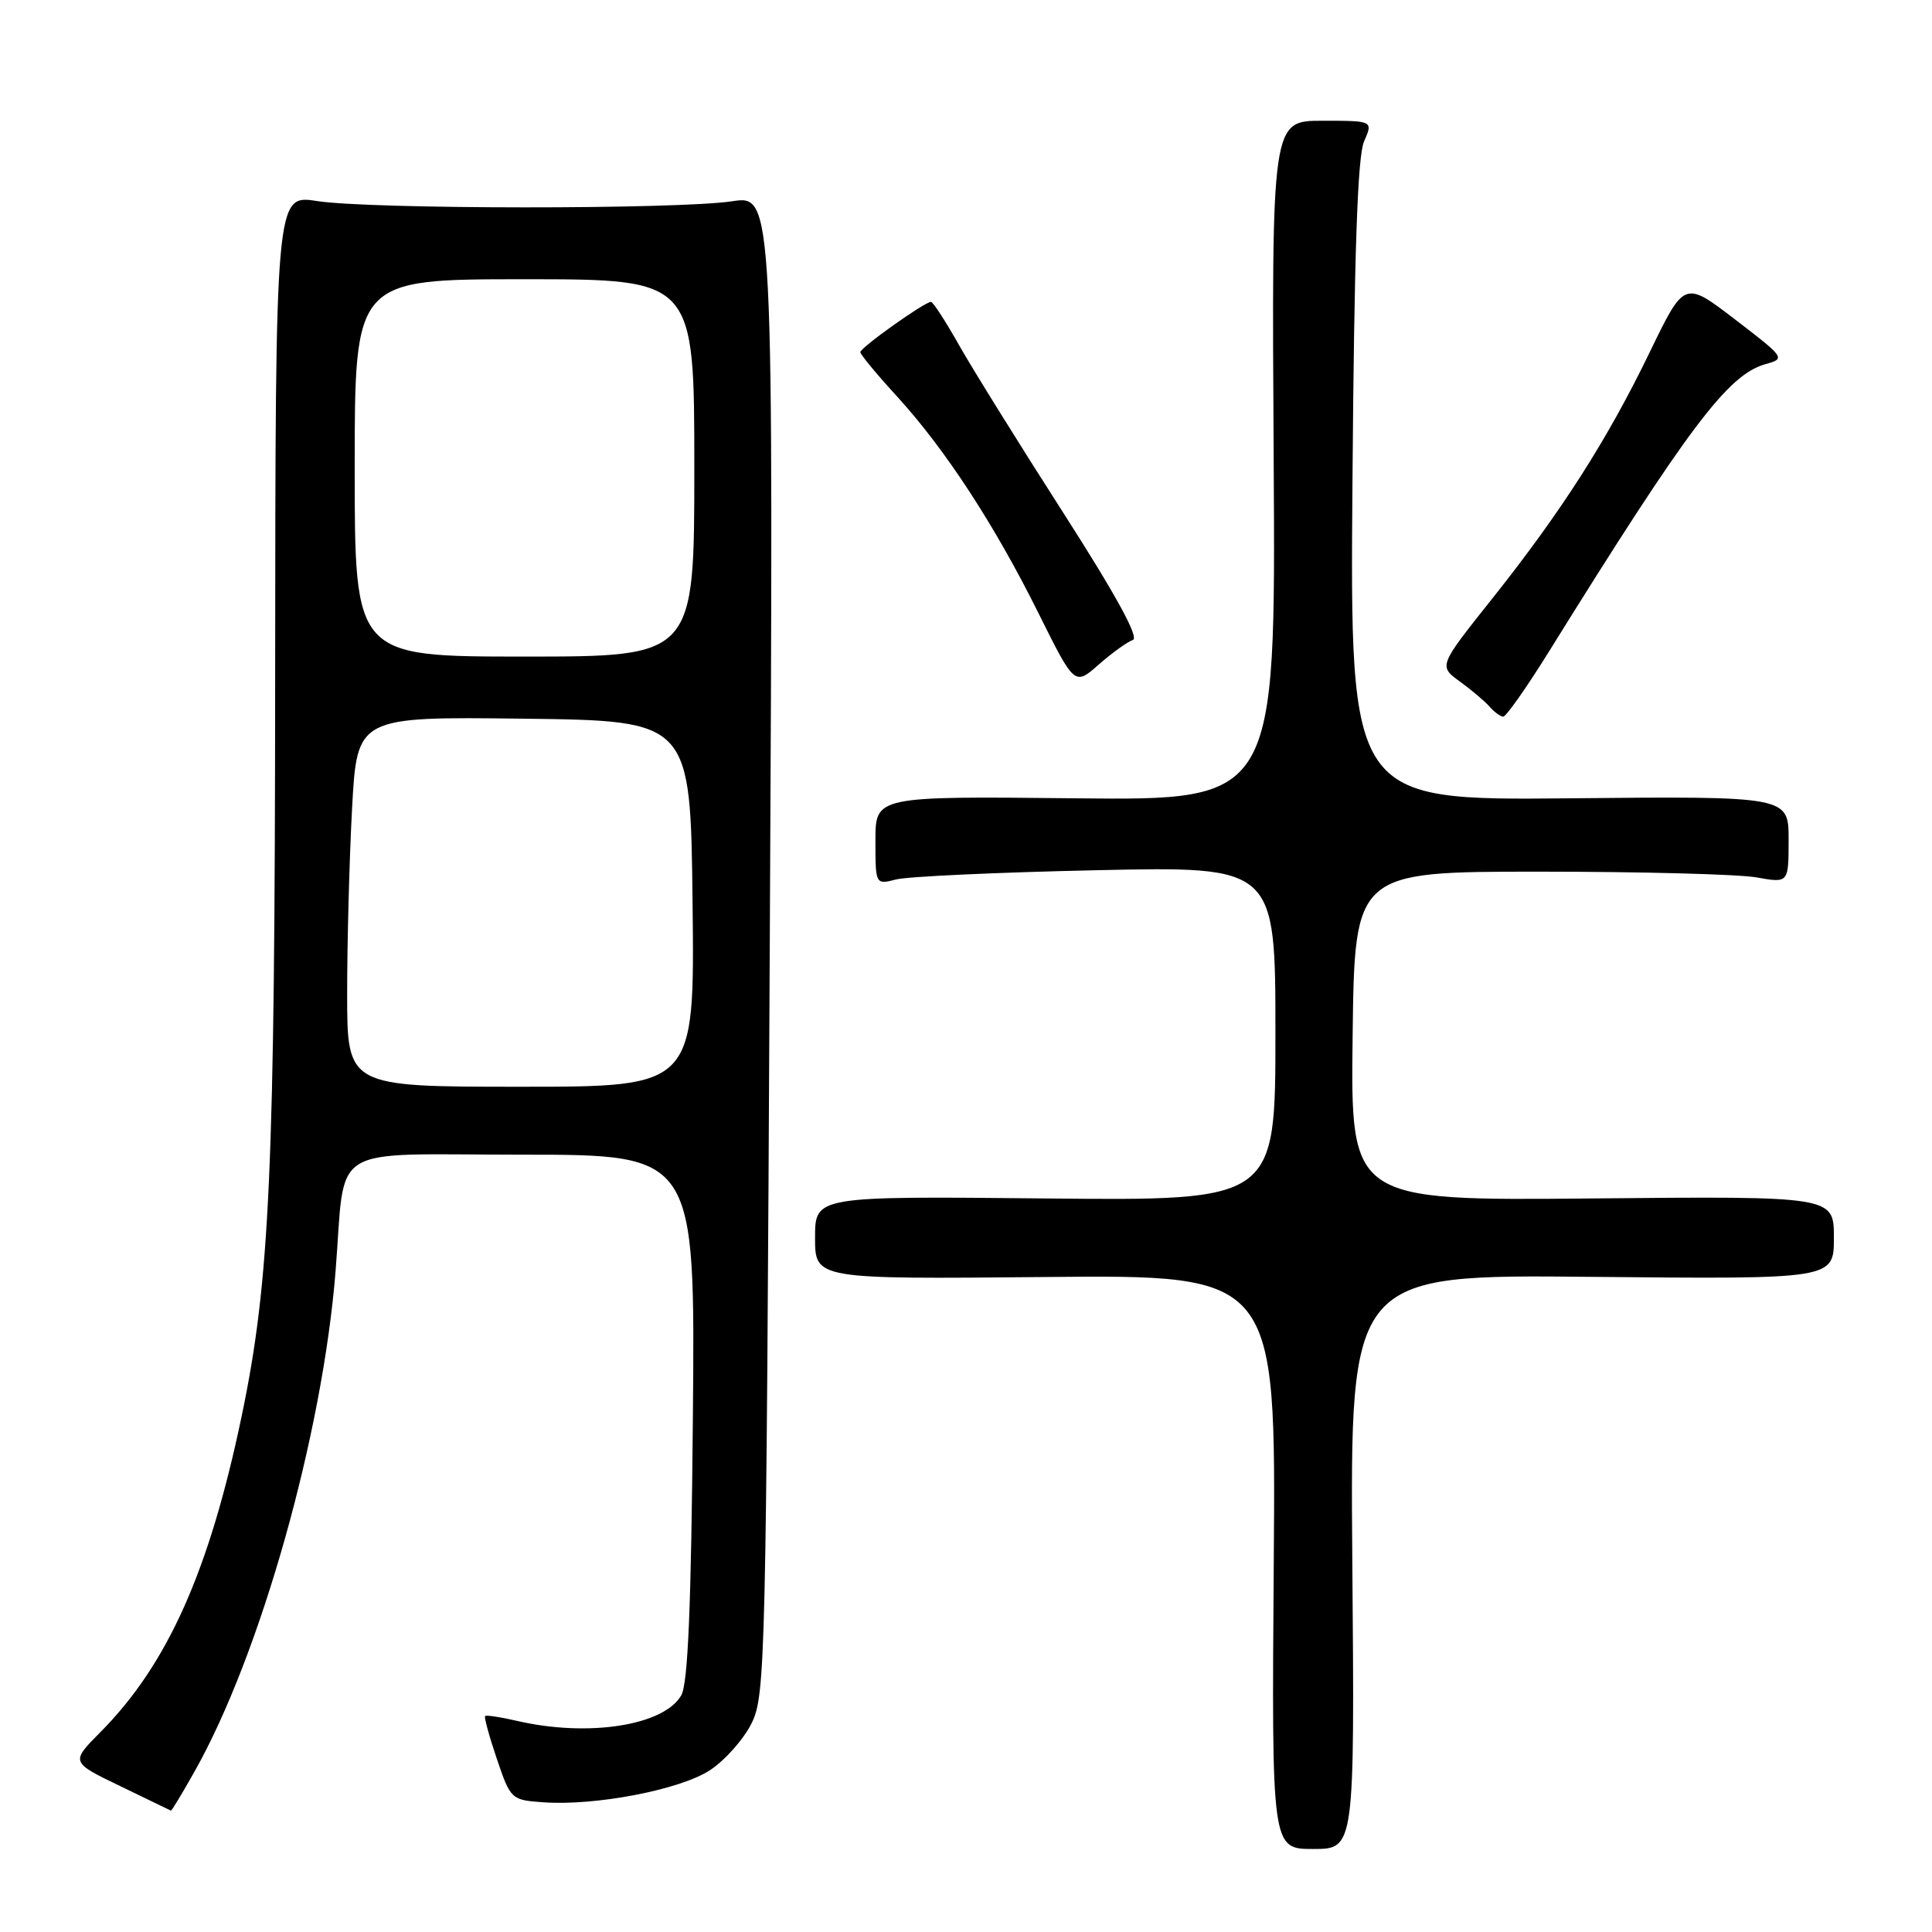 <?xml version="1.0" encoding="UTF-8" standalone="no"?>
<!DOCTYPE svg PUBLIC "-//W3C//DTD SVG 1.1//EN" "http://www.w3.org/Graphics/SVG/1.1/DTD/svg11.dtd" >
<svg xmlns="http://www.w3.org/2000/svg" xmlns:xlink="http://www.w3.org/1999/xlink" version="1.1" viewBox="0 0 256 256">
 <g >
 <path fill="currentColor"
d=" M 179.19 206.94 C 178.89 168.87 178.89 168.87 210.95 169.19 C 243.00 169.50 243.00 169.50 243.00 164.00 C 243.00 158.50 243.00 158.50 210.98 158.80 C 178.96 159.10 178.96 159.10 179.23 137.30 C 179.50 115.50 179.50 115.50 204.00 115.50 C 217.47 115.50 230.41 115.84 232.75 116.26 C 237.00 117.02 237.00 117.02 237.00 111.26 C 237.00 105.50 237.00 105.50 207.94 105.78 C 178.88 106.06 178.88 106.06 179.21 63.78 C 179.44 33.56 179.88 20.72 180.74 18.75 C 181.95 16.00 181.95 16.00 175.23 16.00 C 168.50 16.00 168.50 16.00 168.77 61.03 C 169.04 106.06 169.04 106.06 142.52 105.78 C 116.00 105.50 116.00 105.50 116.00 111.37 C 116.00 117.23 116.00 117.23 118.75 116.53 C 120.26 116.14 132.19 115.59 145.25 115.31 C 169.00 114.79 169.00 114.79 169.00 136.95 C 169.00 159.11 169.00 159.11 138.50 158.80 C 108.00 158.50 108.00 158.50 108.00 164.00 C 108.00 169.50 108.00 169.50 138.53 169.21 C 169.07 168.92 169.07 168.92 168.78 206.96 C 168.50 245.00 168.50 245.00 174.00 245.00 C 179.50 245.00 179.50 245.00 179.19 206.94 Z  M 25.78 234.73 C 34.50 219.29 42.73 190.10 44.46 168.50 C 45.84 151.24 43.04 153.00 69.15 153.00 C 92.12 153.00 92.12 153.00 91.81 187.75 C 91.59 212.91 91.16 223.09 90.27 224.64 C 87.98 228.65 77.94 230.21 68.53 228.03 C 66.34 227.52 64.43 227.23 64.28 227.39 C 64.13 227.54 64.83 230.10 65.84 233.08 C 67.65 238.41 67.75 238.51 71.94 238.81 C 78.88 239.32 90.14 237.15 94.09 234.55 C 96.07 233.24 98.55 230.45 99.59 228.34 C 101.42 224.66 101.52 220.31 102.00 125.17 C 102.50 25.83 102.50 25.83 97.00 26.67 C 89.79 27.76 49.06 27.74 42.00 26.64 C 36.50 25.78 36.50 25.78 36.46 89.14 C 36.43 155.21 35.77 169.66 32.03 187.61 C 27.74 208.15 22.21 220.54 13.32 229.50 C 9.35 233.50 9.35 233.50 15.93 236.67 C 19.54 238.41 22.57 239.87 22.65 239.92 C 22.74 239.96 24.15 237.63 25.78 234.73 Z  M 205.18 86.44 C 223.81 56.47 228.97 49.62 233.97 48.24 C 236.60 47.51 236.52 47.40 229.92 42.34 C 223.19 37.18 223.19 37.18 218.62 46.62 C 213.00 58.25 206.90 67.79 197.68 79.38 C 190.62 88.25 190.62 88.25 193.43 90.30 C 194.98 91.42 196.75 92.92 197.37 93.63 C 197.99 94.34 198.80 94.94 199.18 94.96 C 199.55 94.98 202.25 91.15 205.18 86.44 Z  M 150.11 84.80 C 150.98 84.51 147.88 78.85 140.88 67.93 C 135.08 58.89 128.88 48.91 127.09 45.75 C 125.31 42.59 123.63 40.00 123.36 40.00 C 122.52 40.00 114.00 46.06 114.00 46.66 C 114.00 46.97 116.19 49.62 118.87 52.54 C 125.26 59.54 131.82 69.59 137.65 81.34 C 142.39 90.87 142.39 90.87 145.60 88.05 C 147.36 86.50 149.39 85.04 150.11 84.80 Z  M 46.00 131.66 C 46.00 124.87 46.29 113.83 46.65 107.14 C 47.31 94.96 47.31 94.96 69.40 95.23 C 91.50 95.50 91.50 95.50 91.77 119.75 C 92.04 144.00 92.04 144.00 69.02 144.00 C 46.00 144.00 46.00 144.00 46.00 131.66 Z  M 47.00 62.00 C 47.00 37.00 47.00 37.00 69.50 37.00 C 92.00 37.00 92.00 37.00 92.00 62.00 C 92.00 87.00 92.00 87.00 69.50 87.00 C 47.00 87.00 47.00 87.00 47.00 62.00 Z "/>
</g>
</svg>